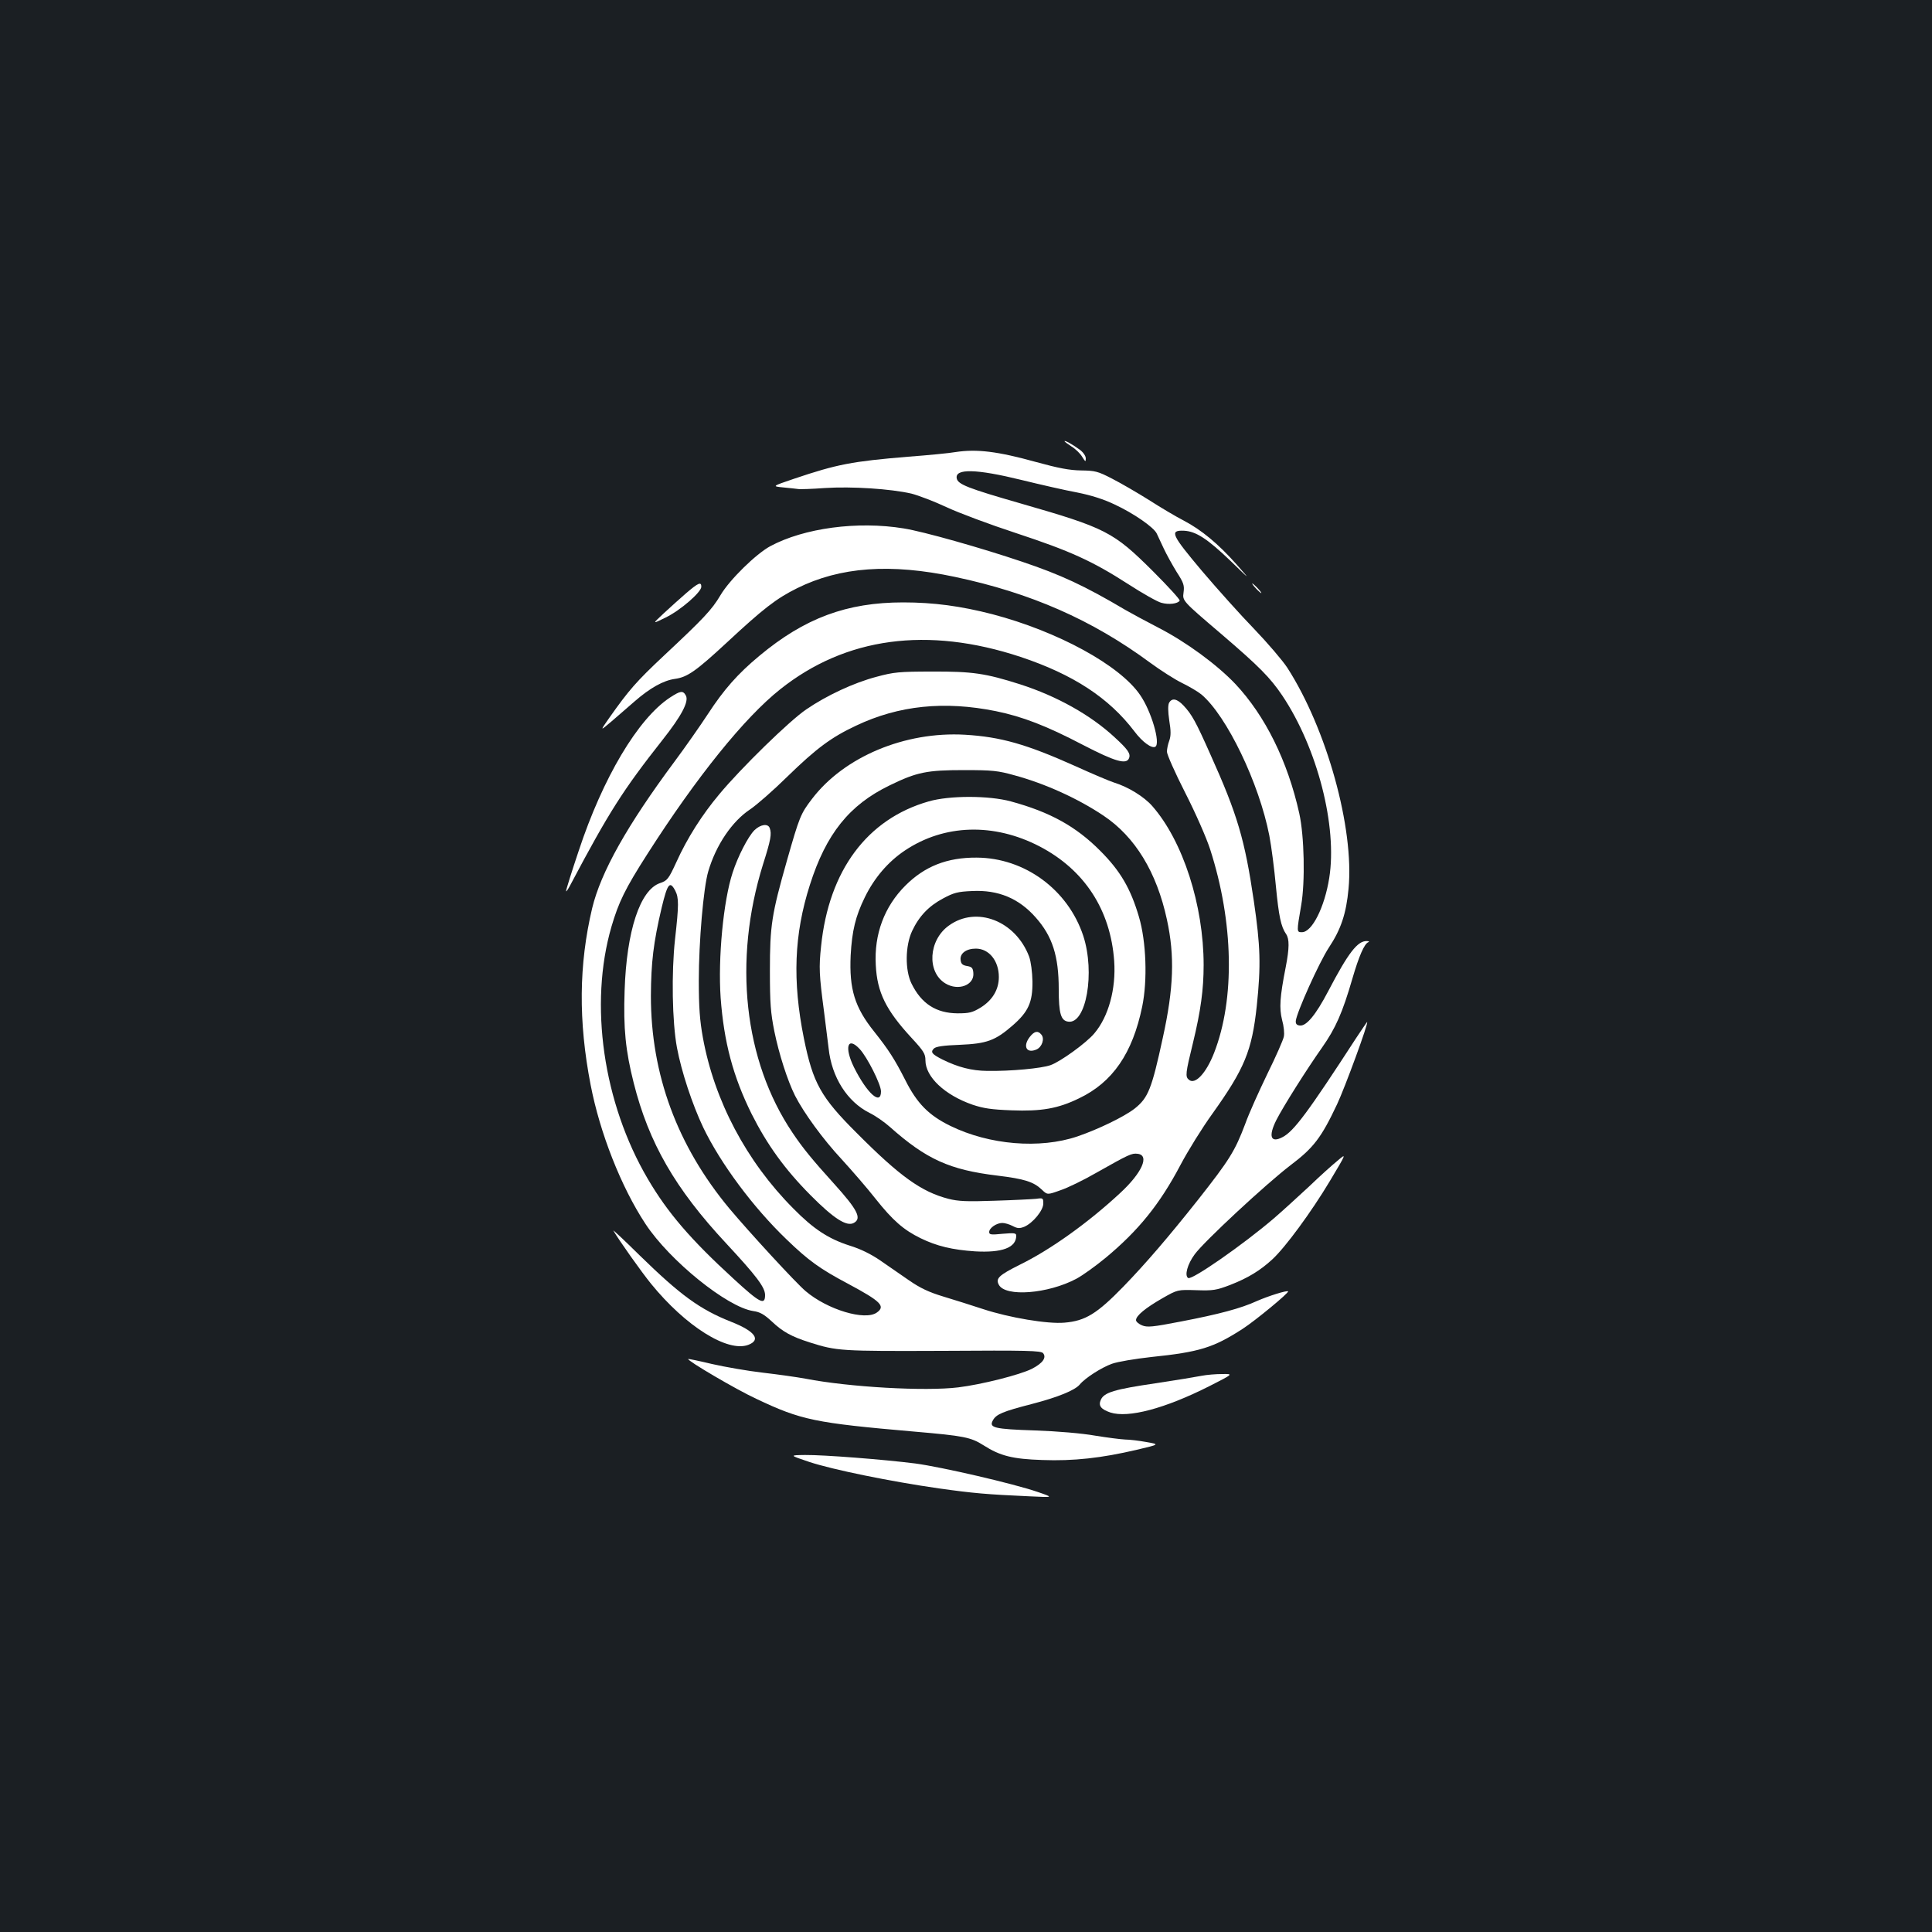<?xml version="1.0" standalone="no"?>
<!DOCTYPE svg PUBLIC "-//W3C//DTD SVG 20010904//EN"
 "http://www.w3.org/TR/2001/REC-SVG-20010904/DTD/svg10.dtd">
<svg version="1.0" xmlns="http://www.w3.org/2000/svg"
 width="1000pt" height="1000pt" viewBox="0 0 1000 1000"
 preserveAspectRatio="xMidYMid meet">
<rect width="100%" height="100%" fill="#1b1f23"/>
<g transform="translate(0,1000) scale(0.1,-0.1)"
fill="#ffffff" stroke="none">
<path d="M5510 7716 c0 -2 16 -14 36 -27 20 -12 45 -36 55 -53 17 -27 19 -28
19 -9 0 13 -13 32 -32 46 -37 27 -78 50 -78 43z"/>
<path d="M4945 7660 c-27 -5 -138 -16 -245 -24 -290 -24 -368 -39 -590 -114
-115 -39 -115 -39 -55 -45 33 -3 67 -7 75 -8 8 -2 71 0 140 5 138 9 340 -4
448 -29 35 -9 117 -40 181 -70 64 -30 225 -90 359 -134 282 -93 396 -145 581
-264 74 -48 152 -92 172 -97 39 -11 85 -5 95 11 3 5 -59 73 -138 152 -206 205
-243 224 -688 352 -271 78 -322 98 -328 129 -10 52 102 49 334 -8 98 -24 229
-54 289 -65 75 -15 137 -35 194 -62 101 -47 202 -118 218 -150 6 -13 23 -49
37 -79 14 -30 44 -84 66 -120 37 -57 41 -70 36 -107 -6 -43 -6 -43 197 -216
196 -168 251 -224 314 -317 182 -272 286 -678 243 -945 -24 -151 -89 -280
-141 -280 -28 0 -28 0 -4 140 21 121 16 358 -10 475 -60 270 -176 505 -331
670 -95 100 -254 217 -398 291 -66 34 -143 76 -171 92 -213 126 -334 182 -536
250 -210 71 -510 156 -612 172 -238 39 -515 2 -690 -92 -74 -40 -211 -174
-258 -254 -45 -76 -88 -121 -292 -312 -144 -135 -182 -179 -283 -322 -49 -70
-49 -70 10 -20 32 28 86 74 120 104 80 70 150 109 209 117 65 9 109 40 271
190 186 173 254 226 361 279 223 111 484 130 818 59 392 -83 709 -222 1010
-444 53 -39 128 -87 165 -105 37 -18 83 -45 101 -60 131 -111 298 -458 351
-730 11 -57 26 -175 34 -262 15 -155 26 -209 53 -248 17 -25 17 -72 -2 -170
-31 -157 -34 -213 -19 -274 9 -31 13 -70 9 -87 -3 -16 -41 -103 -85 -192 -43
-89 -96 -206 -115 -260 -53 -140 -81 -185 -244 -392 -154 -194 -269 -328 -385
-448 -138 -142 -198 -179 -306 -188 -87 -8 -287 26 -421 70 -57 19 -150 48
-206 65 -76 23 -120 44 -178 84 -41 28 -109 75 -149 103 -48 33 -103 60 -159
77 -109 35 -187 86 -291 192 -243 244 -409 559 -468 885 -16 88 -21 157 -21
295 0 200 24 481 49 565 40 136 123 259 217 321 34 23 121 99 192 169 151 147
228 204 356 264 221 105 457 129 724 75 137 -28 262 -76 451 -175 166 -86 225
-103 238 -68 9 23 -6 45 -76 109 -123 114 -298 212 -488 273 -179 57 -247 67
-455 66 -172 0 -199 -3 -288 -27 -118 -31 -259 -97 -364 -169 -86 -58 -338
-304 -450 -439 -89 -106 -166 -227 -222 -351 -41 -89 -47 -96 -85 -109 -103
-35 -173 -247 -183 -556 -7 -196 5 -312 47 -478 78 -310 215 -548 478 -830
157 -169 202 -228 202 -268 0 -55 -26 -42 -162 83 -224 205 -343 344 -445 518
-231 393 -305 904 -188 1306 37 126 70 195 186 376 255 399 503 706 687 852
339 270 763 327 1244 168 273 -91 458 -212 590 -386 41 -55 90 -90 108 -79 28
17 -21 185 -79 268 -105 154 -426 329 -765 418 -163 42 -303 61 -461 61 -292
0 -510 -81 -745 -277 -112 -93 -184 -175 -266 -301 -40 -61 -117 -171 -172
-245 -246 -331 -382 -573 -427 -760 -69 -291 -72 -584 -8 -914 48 -249 158
-529 284 -720 125 -190 423 -431 558 -451 35 -5 56 -17 96 -54 56 -53 101 -78
195 -108 142 -45 159 -46 691 -44 437 3 507 1 518 -12 19 -23 -2 -52 -58 -81
-62 -31 -259 -81 -381 -96 -171 -21 -564 1 -791 45 -43 8 -142 22 -220 31 -79
9 -198 30 -264 45 -66 16 -121 27 -123 26 -7 -8 250 -159 352 -206 234 -111
303 -125 819 -170 256 -22 292 -29 358 -71 86 -55 151 -71 304 -76 161 -6 306
10 489 53 119 28 119 28 50 40 -38 7 -88 13 -110 13 -23 1 -93 10 -155 20 -67
12 -195 23 -311 27 -213 7 -240 14 -219 52 17 32 51 46 202 85 135 35 223 71
248 101 28 34 113 88 166 107 30 11 122 26 203 35 251 26 322 48 474 146 65
42 242 188 235 194 -6 6 -102 -24 -161 -50 -83 -38 -195 -68 -393 -106 -149
-29 -175 -31 -202 -20 -17 7 -31 19 -31 27 0 23 49 63 136 113 79 45 79 45
176 42 87 -3 104 0 175 27 92 36 155 74 219 133 67 62 201 244 298 406 86 144
86 144 40 105 -26 -21 -93 -81 -148 -134 -56 -52 -137 -126 -181 -164 -160
-137 -426 -322 -445 -310 -20 12 -4 72 34 123 48 66 370 365 496 461 119 90
159 142 241 316 40 85 165 425 155 425 -1 0 -26 -37 -56 -82 -248 -382 -323
-484 -382 -514 -61 -32 -74 4 -32 88 36 71 158 264 237 376 70 100 105 178
157 357 34 117 62 180 82 188 7 3 4 6 -7 6 -48 2 -96 -60 -200 -259 -65 -124
-114 -183 -148 -178 -16 2 -21 9 -20 24 5 45 121 303 171 379 63 95 90 176
102 305 30 313 -113 827 -317 1144 -25 38 -102 128 -171 200 -70 72 -191 207
-270 300 -159 189 -170 212 -94 209 62 -3 121 -41 242 -157 104 -101 104 -101
30 -17 -94 106 -182 179 -274 227 -39 20 -120 68 -179 106 -59 37 -145 87
-190 110 -75 39 -89 42 -162 43 -60 1 -117 12 -230 43 -202 56 -309 69 -420
52z m-1450 -2270 c19 -37 19 -73 -1 -251 -19 -172 -15 -429 10 -562 23 -123
79 -293 136 -413 90 -187 259 -414 431 -579 115 -111 174 -153 319 -230 170
-91 195 -116 148 -149 -61 -43 -255 15 -368 111 -50 42 -291 304 -395 428
-270 325 -406 694 -406 1100 1 174 13 276 56 458 30 124 42 140 70 87z"/>
<path d="M3553 6931 c-32 -28 -85 -75 -118 -106 -60 -56 -60 -56 11 -21 76 37
184 131 184 159 0 27 -15 21 -77 -32z"/>
<path d="M6500 6955 c13 -14 26 -25 28 -25 3 0 -5 11 -18 25 -13 14 -26 25
-28 25 -3 0 5 -11 18 -25z"/>
<path d="M3467 6389 c-165 -109 -347 -415 -472 -794 -36 -107 -65 -200 -65
-207 0 -6 10 8 23 33 198 374 271 489 476 749 98 124 138 199 121 230 -15 27
-28 25 -83 -11z"/>
<path d="M6051 6362 c-6 -12 -6 -43 1 -91 9 -54 9 -80 0 -105 -7 -18 -12 -44
-12 -57 0 -14 42 -109 94 -211 54 -106 110 -233 130 -295 121 -376 129 -774
20 -1053 -41 -105 -98 -166 -130 -139 -20 16 -18 33 21 192 40 165 55 276 55
402 0 309 -107 642 -266 823 -42 48 -124 99 -199 122 -22 7 -112 45 -200 85
-252 113 -385 151 -570 162 -311 18 -626 -114 -792 -332 -59 -77 -65 -92 -130
-320 -79 -278 -88 -335 -88 -570 0 -169 4 -218 23 -313 24 -118 68 -255 107
-333 46 -90 145 -226 241 -329 53 -58 133 -150 176 -205 89 -112 145 -161 233
-204 84 -41 164 -60 282 -68 140 -8 213 19 213 81 0 14 -10 15 -70 10 -60 -6
-70 -5 -70 9 0 21 38 47 68 47 13 0 37 -7 54 -16 25 -13 35 -13 59 -4 45 19
99 85 99 120 0 29 -1 30 -37 25 -21 -2 -118 -7 -215 -10 -144 -5 -188 -3 -239
10 -139 36 -250 115 -473 339 -188 187 -228 260 -275 491 -60 298 -51 539 31
795 84 264 204 414 413 515 141 69 194 79 385 79 147 0 175 -3 261 -27 159
-43 330 -121 461 -209 163 -109 275 -292 328 -538 41 -188 35 -355 -21 -610
-58 -268 -76 -312 -146 -368 -54 -42 -188 -107 -296 -144 -195 -66 -456 -44
-657 54 -113 55 -174 117 -235 239 -54 106 -86 156 -160 249 -101 126 -130
220 -122 395 7 127 25 202 73 300 49 101 121 185 208 243 203 136 460 144 697
21 232 -121 367 -328 386 -593 10 -144 -29 -288 -103 -375 -41 -49 -175 -146
-226 -164 -47 -17 -208 -32 -329 -30 -80 1 -150 19 -231 59 -55 28 -63 38 -44
57 10 10 49 16 133 19 141 6 184 22 273 99 83 72 105 121 104 229 -1 50 -8
102 -17 128 -70 186 -273 265 -416 161 -105 -75 -115 -240 -18 -299 67 -41
151 -9 145 54 -2 26 -8 32 -33 36 -23 4 -31 11 -33 32 -4 33 29 58 79 58 68 0
119 -63 119 -147 0 -65 -33 -120 -94 -158 -43 -26 -59 -30 -120 -30 -111 1
-187 50 -238 154 -34 69 -33 195 3 272 36 77 87 130 161 169 54 29 75 35 149
38 136 7 243 -38 330 -137 86 -97 119 -199 119 -371 0 -126 11 -163 49 -168
93 -14 140 254 78 444 -79 239 -303 404 -552 405 -153 1 -269 -45 -369 -145
-109 -109 -162 -252 -153 -411 7 -141 52 -233 186 -378 62 -67 71 -82 71 -115
0 -86 100 -180 244 -230 57 -19 97 -25 201 -29 156 -6 241 9 350 62 174 83
277 233 327 475 28 136 21 337 -17 465 -43 146 -96 237 -200 341 -125 126
-260 201 -463 256 -114 31 -318 31 -425 0 -319 -91 -517 -358 -557 -749 -12
-111 -10 -148 15 -338 8 -60 18 -147 24 -192 16 -149 96 -275 211 -333 31 -15
78 -48 105 -72 190 -169 310 -223 558 -253 140 -17 187 -32 230 -73 28 -27 28
-27 95 -3 37 12 121 53 187 91 168 95 183 102 213 98 64 -7 23 -99 -91 -204
-165 -153 -359 -292 -518 -370 -108 -54 -127 -71 -109 -104 34 -64 254 -47
401 31 32 17 100 66 151 108 170 141 281 278 388 481 39 74 113 193 165 265
167 234 205 326 230 558 22 211 19 309 -15 542 -47 320 -85 449 -225 760 -76
171 -96 207 -139 253 -34 36 -60 41 -75 14z m-1601 -1792 c39 -42 110 -183
110 -219 0 -75 -72 -11 -140 125 -51 104 -33 162 30 94z"/>
<path d="M3905 5703 c-33 -33 -86 -136 -113 -220 -48 -146 -76 -442 -62 -647
17 -230 64 -407 160 -601 80 -159 171 -286 305 -421 120 -121 187 -164 224
-144 43 23 20 68 -102 203 -114 126 -162 185 -215 264 -252 374 -308 890 -153
1388 41 129 46 159 35 189 -9 25 -48 19 -79 -11z"/>
<path d="M5331 4634 c-39 -49 -18 -89 34 -66 29 13 43 56 25 77 -18 22 -36 18
-59 -11z"/>
<path d="M3175 3630 c27 -47 146 -215 195 -275 179 -220 396 -356 503 -316 68
26 35 71 -90 120 -161 64 -261 137 -473 344 -79 78 -140 135 -135 127z"/>
<path d="M6220 2879 c-25 -5 -133 -23 -240 -39 -211 -31 -265 -47 -282 -85
-14 -31 0 -49 49 -66 93 -30 282 20 512 136 126 64 126 64 66 63 -33 0 -80 -4
-105 -9z"/>
<path d="M4189 2433 c121 -40 420 -101 671 -137 178 -25 247 -31 470 -41 125
-6 125 -6 40 23 -125 43 -497 129 -632 147 -166 21 -475 45 -571 44 -82 -1
-82 -1 22 -36z"/>
</g>
</svg>
